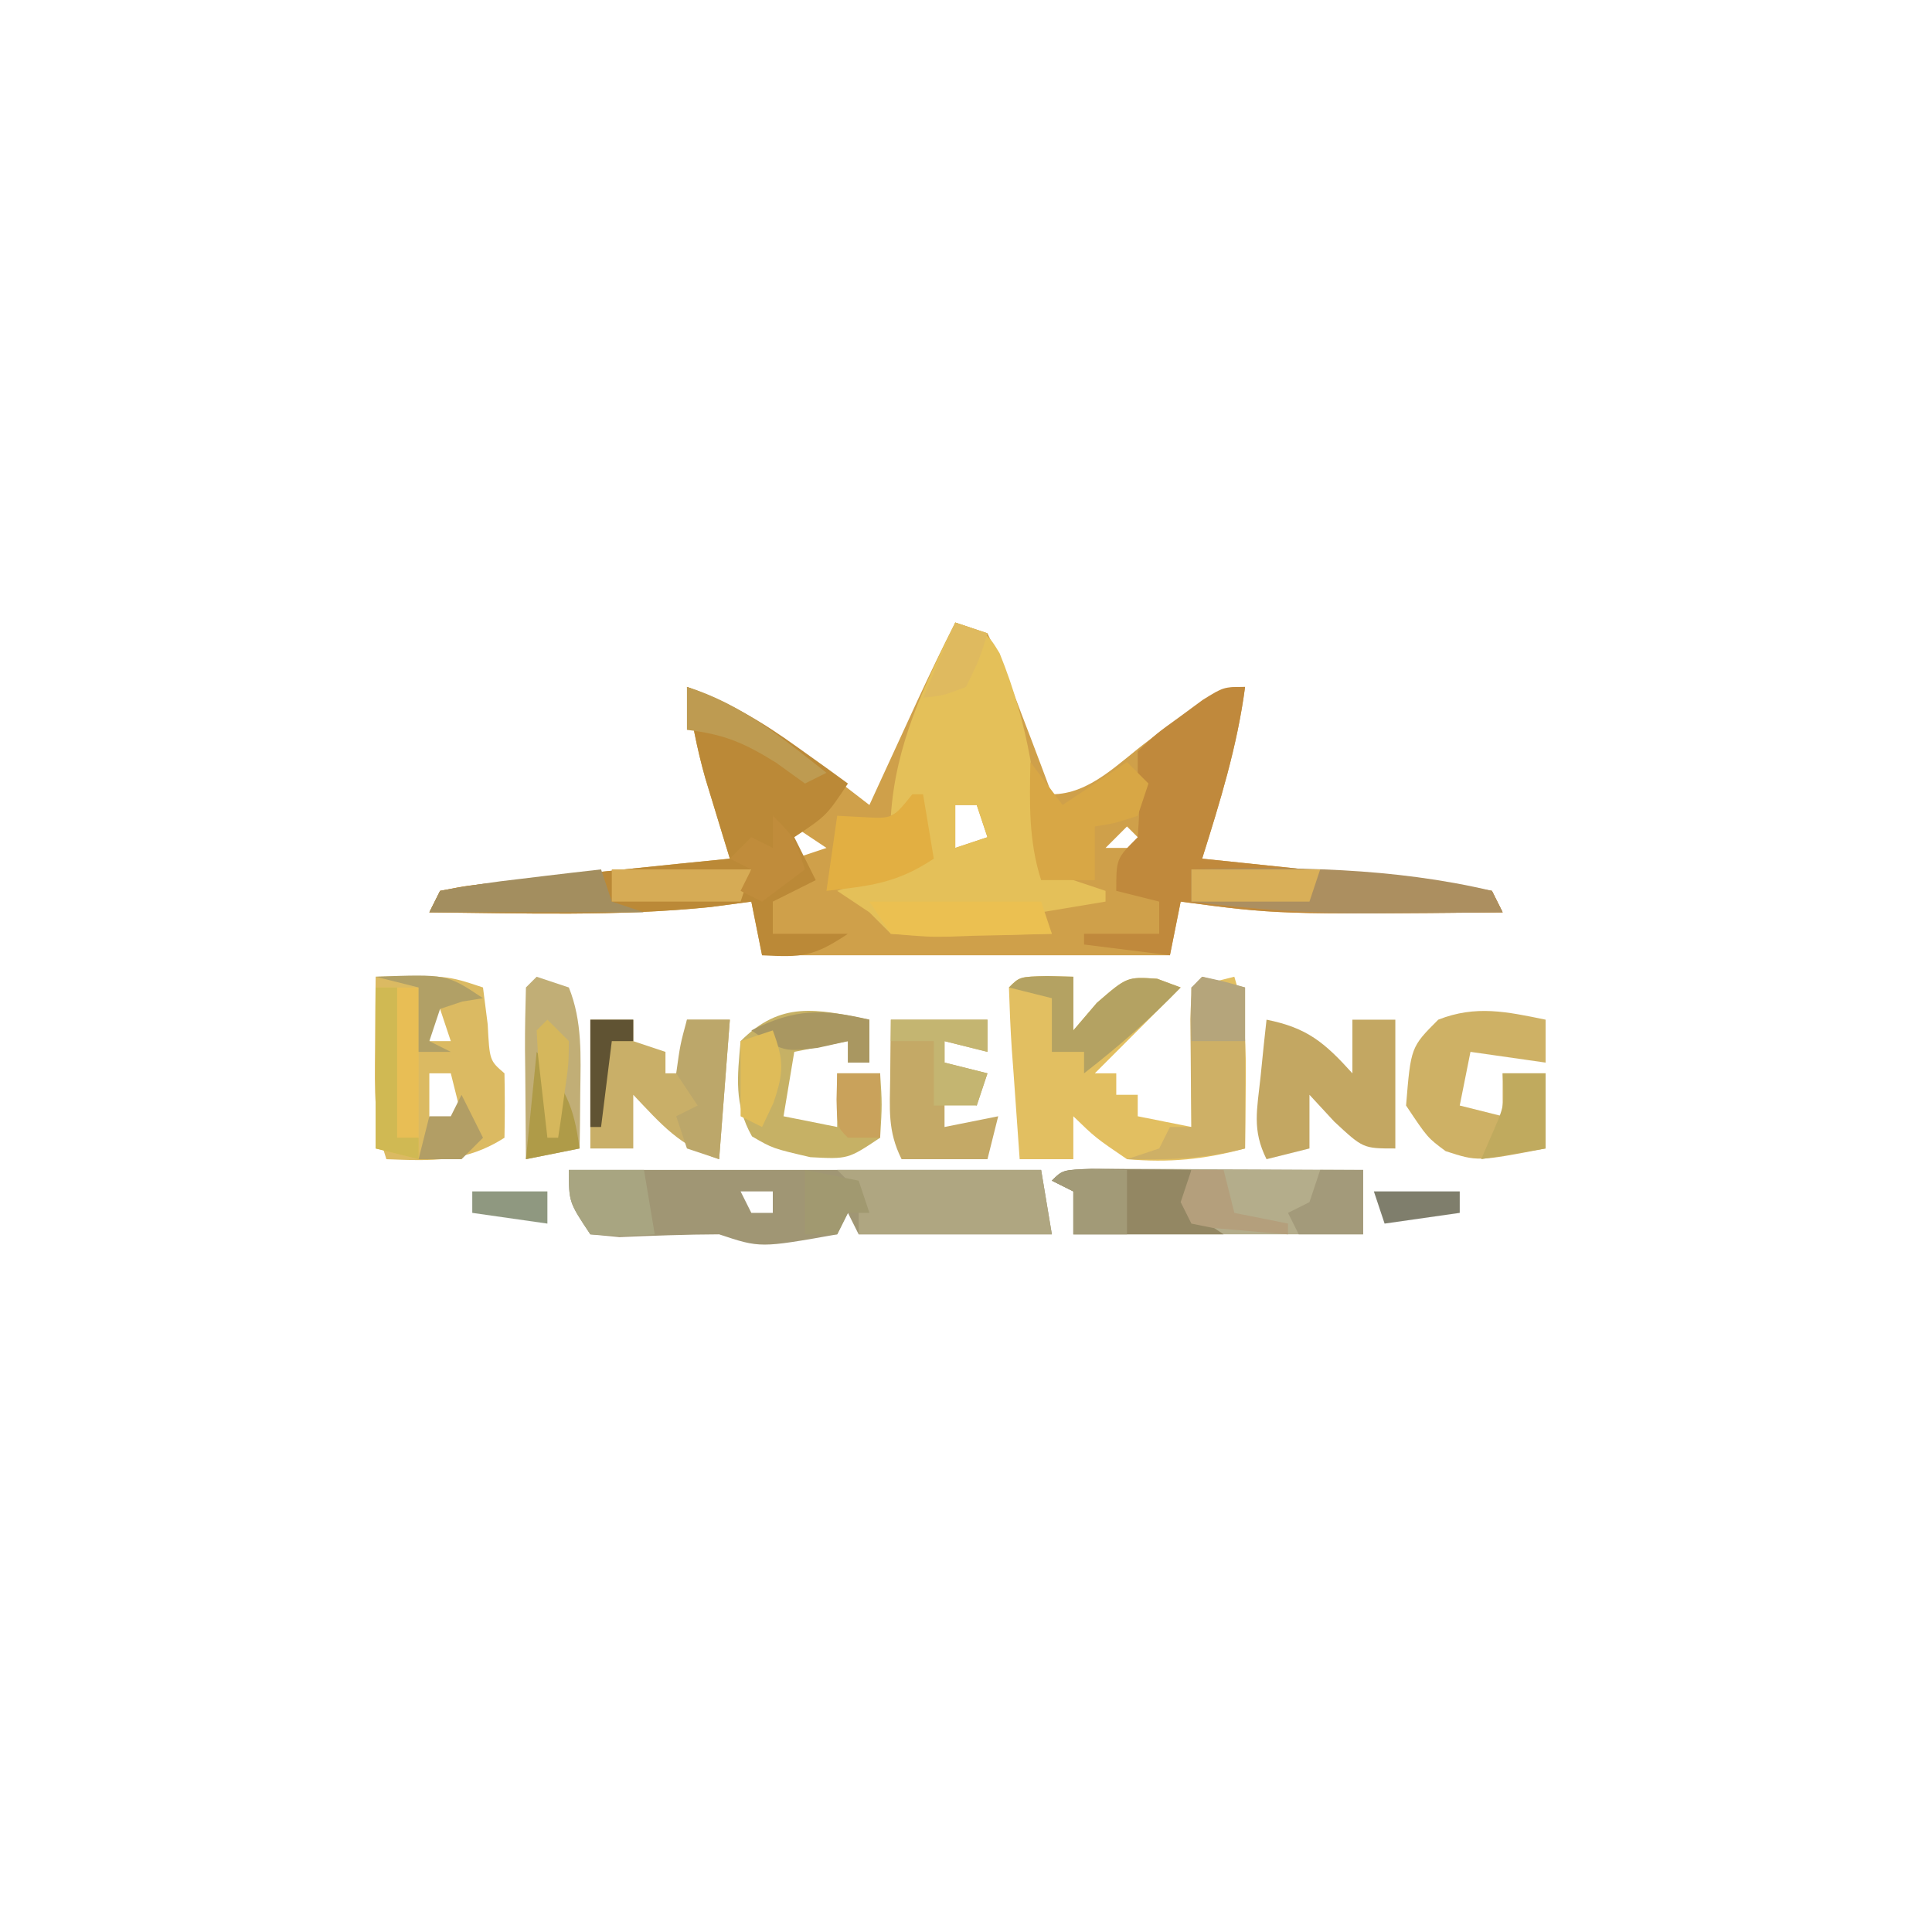 <?xml version="1.0" encoding="UTF-8"?>
<svg version="1.1" xmlns="http://www.w3.org/2000/svg" width="180" height="180">
<path d="M0 0 C0.99 0.33 1.98 0.66 3 1 C4.199 3.523 5.224 5.953 6.188 8.562 C6.46 9.273 6.733 9.984 7.014 10.717 C7.686 12.474 8.344 14.237 9 16 C12.555 16 15.226 13.061 18 11 C24.73 6 24.73 6 27 6 C26.273 11.527 24.666 16.7 23 22 C24.279 22.133 25.558 22.266 26.875 22.402 C28.583 22.581 30.292 22.759 32 22.938 C32.839 23.025 33.678 23.112 34.543 23.201 C36.217 23.376 37.89 23.555 39.562 23.738 C41.165 23.91 42.77 24.071 44.375 24.219 C46.258 24.411 48.132 24.696 50 25 C50.495 25.99 50.495 25.99 51 27 C29.991 27.199 29.991 27.199 21 26 C20.505 28.475 20.505 28.475 20 31 C7.46 31 -5.08 31 -18 31 C-18.495 28.525 -18.495 28.525 -19 26 C-20.856 26.247 -20.856 26.247 -22.75 26.5 C-31.458 27.396 -40.258 27.083 -49 27 C-48.67 26.34 -48.34 25.68 -48 25 C-45.408 24.498 -45.408 24.498 -41.996 24.148 C-40.174 23.955 -40.174 23.955 -38.314 23.758 C-37.035 23.631 -35.756 23.505 -34.438 23.375 C-33.154 23.241 -31.871 23.107 -30.549 22.969 C-27.367 22.638 -24.184 22.315 -21 22 C-21.209 21.32 -21.417 20.64 -21.632 19.94 C-21.904 19.045 -22.177 18.149 -22.457 17.227 C-22.727 16.34 -22.998 15.454 -23.277 14.542 C-24.081 11.716 -24.617 8.912 -25 6 C-20.643 7.471 -17.281 9.831 -13.688 12.625 C-13.138 13.045 -12.588 13.465 -12.021 13.898 C-10.677 14.927 -9.338 15.963 -8 17 C-7.59 16.108 -7.18 15.216 -6.758 14.297 C-6.219 13.126 -5.68 11.956 -5.125 10.75 C-4.591 9.59 -4.058 8.43 -3.508 7.234 C-2.374 4.801 -1.219 2.391 0 0 Z M0 17 C0 18.32 0 19.64 0 21 C0.99 20.67 1.98 20.34 3 20 C2.67 19.01 2.34 18.02 2 17 C1.34 17 0.68 17 0 17 Z M-15 19 C-15 19.99 -15 20.98 -15 22 C-14.01 21.67 -13.02 21.34 -12 21 C-12.99 20.34 -13.98 19.68 -15 19 Z M16 19 C15.34 19.66 14.68 20.32 14 21 C15.32 21 16.64 21 18 21 C17.34 20.34 16.68 19.68 16 19 Z " fill="#CFA04A" transform="translate(89,58)"/>
<path d="M0 0 C3 1 3 1 4.133 2.863 C6.852 9.576 7.752 15.779 8 23 C9.98 23.66 11.96 24.32 14 25 C14 25.33 14 25.66 14 26 C12.02 26.33 10.04 26.66 8 27 C8.33 27.66 8.66 28.32 9 29 C6.541 29.054 4.084 29.094 1.625 29.125 C0.577 29.15 0.577 29.15 -0.492 29.176 C-2.329 29.193 -4.166 29.103 -6 29 C-6.66 28.34 -7.32 27.68 -8 27 C-8.99 26.34 -9.98 25.68 -11 25 C-7.04 23.515 -7.04 23.515 -3 22 C-3.33 20.35 -3.66 18.7 -4 17 C-4.66 17.33 -5.32 17.66 -6 18 C-5.554 11.31 -2.927 5.972 0 0 Z M0 17 C0 18.32 0 19.64 0 21 C0.99 20.67 1.98 20.34 3 20 C2.67 19.01 2.34 18.02 2 17 C1.34 17 0.68 17 0 17 Z " fill="#E4C059" transform="translate(89,58)"/>
<path d="M0 0 C14.52 0 29.04 0 44 0 C44.495 2.97 44.495 2.97 45 6 C39.06 6 33.12 6 27 6 C26.67 5.34 26.34 4.68 26 4 C25.67 4.66 25.34 5.32 25 6 C17.821 7.274 17.821 7.274 14 6 C10.899 6.009 7.813 6.13 4.715 6.258 C3.371 6.13 3.371 6.13 2 6 C0 3 0 3 0 0 Z M16 2 C16.33 2.66 16.66 3.32 17 4 C17.66 4 18.32 4 19 4 C19 3.34 19 2.68 19 2 C18.01 2 17.02 2 16 2 Z M32 2 C33 4 33 4 33 4 Z " fill="#A09674" transform="translate(53,109)"/>
<path d="M0 0 C3.89 1.388 6.966 3.215 10.312 5.625 C11.196 6.257 12.079 6.888 12.988 7.539 C13.652 8.021 14.316 8.503 15 9 C13 12 13 12 10 14 C10.66 15.32 11.32 16.64 12 18 C10.02 18.99 10.02 18.99 8 20 C8 20.99 8 21.98 8 23 C10.31 23 12.62 23 15 23 C11.772 25.152 10.716 25.201 7 25 C6.505 22.525 6.505 22.525 6 20 C4.144 20.247 4.144 20.247 2.25 20.5 C-6.458 21.396 -15.258 21.083 -24 21 C-23.67 20.34 -23.34 19.68 -23 19 C-20.408 18.498 -20.408 18.498 -16.996 18.148 C-15.174 17.955 -15.174 17.955 -13.314 17.758 C-12.035 17.631 -10.756 17.505 -9.438 17.375 C-8.154 17.241 -6.871 17.107 -5.549 16.969 C-2.367 16.638 0.816 16.315 4 16 C3.791 15.32 3.583 14.64 3.368 13.94 C3.096 13.045 2.823 12.149 2.543 11.227 C2.273 10.34 2.002 9.454 1.723 8.542 C0.919 5.716 0.383 2.912 0 0 Z " fill="#BB8937" transform="translate(64,64)"/>
<path d="M0 0 C-0.727 5.527 -2.334 10.7 -4 16 C-2.721 16.133 -1.442 16.266 -0.125 16.402 C1.583 16.581 3.292 16.759 5 16.938 C5.839 17.025 6.678 17.112 7.543 17.201 C9.217 17.376 10.89 17.555 12.562 17.738 C14.165 17.91 15.77 18.071 17.375 18.219 C19.258 18.411 21.132 18.696 23 19 C23.495 19.99 23.495 19.99 24 21 C2.991 21.199 2.991 21.199 -6 20 C-6.33 21.65 -6.66 23.3 -7 25 C-9.64 24.67 -12.28 24.34 -15 24 C-15 23.67 -15 23.34 -15 23 C-12.69 23 -10.38 23 -8 23 C-8 22.01 -8 21.02 -8 20 C-9.32 19.67 -10.64 19.34 -12 19 C-12 16 -12 16 -10 14 C-9.833 11.542 -9.833 11.542 -10 9 C-10 8.01 -10 7.02 -10 6 C-8.32 4.395 -8.32 4.395 -6.125 2.812 C-5.406 2.283 -4.686 1.753 -3.945 1.207 C-2 0 -2 0 0 0 Z " fill="#C0893C" transform="translate(116,64)"/>
<path d="M0 0 C1.207 0.031 1.207 0.031 2.438 0.062 C2.438 1.712 2.438 3.362 2.438 5.062 C3.159 4.217 3.881 3.371 4.625 2.5 C7.438 0.062 7.438 0.062 10.25 0.25 C10.972 0.518 11.694 0.786 12.438 1.062 C8.438 5.062 8.438 5.062 4.438 9.062 C5.098 9.062 5.758 9.062 6.438 9.062 C6.438 9.723 6.438 10.383 6.438 11.062 C7.098 11.062 7.758 11.062 8.438 11.062 C8.438 11.723 8.438 12.383 8.438 13.062 C10.088 13.393 11.738 13.723 13.438 14.062 C13.438 9.773 13.438 5.482 13.438 1.062 C14.758 0.733 16.078 0.403 17.438 0.062 C18.505 3.525 18.539 6.703 18.5 10.312 C18.491 11.39 18.482 12.468 18.473 13.578 C18.461 14.398 18.449 15.218 18.438 16.062 C14.641 17.084 11.389 17.409 7.438 17.062 C4.5 15.062 4.5 15.062 2.438 13.062 C2.438 14.383 2.438 15.703 2.438 17.062 C0.787 17.062 -0.863 17.062 -2.562 17.062 C-2.756 14.417 -2.943 11.771 -3.125 9.125 C-3.181 8.37 -3.237 7.616 -3.295 6.838 C-3.424 4.915 -3.498 2.989 -3.562 1.062 C-2.562 0.062 -2.562 0.062 0 0 Z " fill="#E2BF61" transform="translate(97.562,90.938)"/>
<path d="M0 0 C1.168 0.005 2.336 0.01 3.539 0.016 C4.799 0.019 6.059 0.022 7.357 0.026 C8.698 0.034 10.038 0.042 11.379 0.051 C12.723 0.056 14.067 0.061 15.412 0.065 C18.713 0.077 22.015 0.093 25.316 0.114 C25.316 2.094 25.316 4.074 25.316 6.114 C16.406 6.114 7.496 6.114 -1.684 6.114 C-1.684 4.794 -1.684 3.474 -1.684 2.114 C-2.344 1.784 -3.004 1.454 -3.684 1.114 C-2.684 0.114 -2.684 0.114 0 0 Z M13.316 2.114 C14.316 4.114 14.316 4.114 14.316 4.114 Z " fill="#B4AD8B" transform="translate(101.684,108.886)"/>
<path d="M0 0 C6.625 -0.125 6.625 -0.125 10 1 C10.144 2.134 10.289 3.269 10.438 4.438 C10.612 7.808 10.612 7.808 12 9 C12.041 11 12.043 13 12 15 C8.366 17.326 5.229 17.163 1 17 C-0.187 13.44 -0.097 10.562 -0.062 6.812 C-0.053 5.54 -0.044 4.268 -0.035 2.957 C-0.024 1.981 -0.012 1.005 0 0 Z M5 3 C5 3.99 5 4.98 5 6 C5.66 6 6.32 6 7 6 C6.67 5.01 6.34 4.02 6 3 C5.67 3 5.34 3 5 3 Z M5 9 C5 10.65 5 12.3 5 14 C5.99 13.67 6.98 13.34 8 13 C7.67 11.68 7.34 10.36 7 9 C6.34 9 5.68 9 5 9 Z " fill="#DBBA62" transform="translate(35,91)"/>
<path d="M0 0 C1.32 0 2.64 0 4 0 C4 0.66 4 1.32 4 2 C4.99 2.33 5.98 2.66 7 3 C7 3.66 7 4.32 7 5 C7.66 5 8.32 5 9 5 C9 3.35 9 1.7 9 0 C10.32 0 11.64 0 13 0 C12.67 4.29 12.34 8.58 12 13 C8.306 11.769 6.649 9.792 4 7 C4 8.65 4 10.3 4 12 C2.68 12 1.36 12 0 12 C0 8.04 0 4.08 0 0 Z " fill="#C9AF68" transform="translate(55,95)"/>
<path d="M0 0 C3.786 0.756 5.404 2.126 8 5 C8 3.35 8 1.7 8 0 C9.32 0 10.64 0 12 0 C12 3.96 12 7.92 12 12 C9 12 9 12 6.312 9.5 C5.549 8.675 4.786 7.85 4 7 C4 8.65 4 10.3 4 12 C2.68 12.33 1.36 12.66 0 13 C-1.364 10.272 -0.878 8.39 -0.562 5.375 C-0.41 3.871 -0.41 3.871 -0.254 2.336 C-0.17 1.565 -0.086 0.794 0 0 Z " fill="#C3A762" transform="translate(118,95)"/>
<path d="M0 0 C0 1.32 0 2.64 0 4 C-0.66 4 -1.32 4 -2 4 C-2 3.34 -2 2.68 -2 2 C-3.65 2.33 -5.3 2.66 -7 3 C-7.33 4.98 -7.66 6.96 -8 9 C-6.35 9.33 -4.7 9.66 -3 10 C-3 8.35 -3 6.7 -3 5 C-1.68 5 -0.36 5 1 5 C1.188 7.875 1.188 7.875 1 11 C-2 13 -2 13 -5.5 12.812 C-9 12 -9 12 -10.938 10.875 C-12.622 7.902 -12.303 5.333 -12 2 C-8.246 -1.754 -4.985 -1.02 0 0 Z " fill="#C6B165" transform="translate(81,95)"/>
<path d="M0 0 C0 1.32 0 2.64 0 4 C-2.31 3.67 -4.62 3.34 -7 3 C-7.33 4.65 -7.66 6.3 -8 8 C-6.68 8.33 -5.36 8.66 -4 9 C-4 7.68 -4 6.36 -4 5 C-2.68 5 -1.36 5 0 5 C0 7.31 0 9.62 0 12 C-6.33 13.217 -6.33 13.217 -9.312 12.25 C-11 11 -11 11 -13 8 C-12.556 2.556 -12.556 2.556 -10 0 C-6.496 -1.377 -3.621 -0.741 0 0 Z " fill="#CEB165" transform="translate(144,95)"/>
<path d="M0 0 C6.27 0 12.54 0 19 0 C19.33 1.98 19.66 3.96 20 6 C14.06 6 8.12 6 2 6 C2 4.68 2 3.36 2 2 C1.34 1.34 0.68 0.68 0 0 Z M7 2 C8 4 8 4 8 4 Z " fill="#AFA681" transform="translate(78,109)"/>
<path d="M0 0 C2.97 0 5.94 0 9 0 C9 0.99 9 1.98 9 3 C7.68 2.67 6.36 2.34 5 2 C5 2.66 5 3.32 5 4 C6.32 4.33 7.64 4.66 9 5 C8.67 5.99 8.34 6.98 8 8 C7.01 7.67 6.02 7.34 5 7 C5 7.99 5 8.98 5 10 C6.65 9.67 8.3 9.34 10 9 C9.67 10.32 9.34 11.64 9 13 C6.36 13 3.72 13 1 13 C-0.322 10.355 -0.097 8.322 -0.062 5.375 C-0.053 4.372 -0.044 3.369 -0.035 2.336 C-0.024 1.565 -0.012 0.794 0 0 Z " fill="#C4A966" transform="translate(83,95)"/>
<path d="M0 0 C9.42 -0.258 18.777 -0.188 28 2 C28.33 2.66 28.66 3.32 29 4 C25.854 4.029 22.708 4.047 19.562 4.062 C18.684 4.071 17.806 4.079 16.9 4.088 C11.182 4.109 5.672 3.733 0 3 C0 2.01 0 1.02 0 0 Z " fill="#AC8F60" transform="translate(111,81)"/>
<path d="M0 0 C1.32 0.33 2.64 0.66 4 1 C4 5.95 4 10.9 4 16 C0.127 16.968 -3.036 17.076 -7 17 C-6.01 16.67 -5.02 16.34 -4 16 C-3.67 15.34 -3.34 14.68 -3 14 C-2.34 14 -1.68 14 -1 14 C-1.012 13.073 -1.023 12.146 -1.035 11.191 C-1.044 9.994 -1.053 8.796 -1.062 7.562 C-1.074 6.368 -1.086 5.173 -1.098 3.941 C-1 1 -1 1 0 0 Z " fill="#CEB066" transform="translate(112,91)"/>
<path d="M0 0 C1.653 0.017 1.653 0.017 3.34 0.035 C4.997 0.049 4.997 0.049 6.688 0.062 C7.542 0.074 8.397 0.086 9.277 0.098 C9.277 1.418 9.277 2.738 9.277 4.098 C10.267 4.758 11.257 5.418 12.277 6.098 C7.657 6.098 3.037 6.098 -1.723 6.098 C-1.723 4.778 -1.723 3.458 -1.723 2.098 C-2.383 1.768 -3.043 1.438 -3.723 1.098 C-2.723 0.098 -2.723 0.098 0 0 Z " fill="#938763" transform="translate(101.723,108.902)"/>
<path d="M0 0 C0.99 1.32 1.98 2.64 3 4 C4.98 2.68 6.96 1.36 9 0 C9.66 0.66 10.32 1.32 11 2 C10.67 2.99 10.34 3.98 10 5 C7.938 5.688 7.938 5.688 6 6 C6 7.65 6 9.3 6 11 C4.35 11 2.7 11 1 11 C-0.176 7.326 -0.074 3.831 0 0 Z " fill="#D8A745" transform="translate(96,71)"/>
<path d="M0 0 C0.99 0.33 1.98 0.66 3 1 C4.271 4.167 4.103 7.377 4.062 10.75 C4.053 11.735 4.044 12.72 4.035 13.734 C4.024 14.482 4.012 15.23 4 16 C2.35 16.33 0.7 16.66 -1 17 C-1.027 14.354 -1.047 11.708 -1.062 9.062 C-1.071 8.308 -1.079 7.553 -1.088 6.775 C-1.097 4.85 -1.052 2.925 -1 1 C-0.67 0.67 -0.34 0.34 0 0 Z " fill="#C1AE76" transform="translate(50,91)"/>
<path d="M0 0 C1.207 0.031 1.207 0.031 2.438 0.062 C2.438 1.712 2.438 3.362 2.438 5.062 C3.159 4.217 3.881 3.371 4.625 2.5 C7.438 0.062 7.438 0.062 10.25 0.25 C10.972 0.518 11.694 0.786 12.438 1.062 C9.612 3.992 6.65 6.564 3.438 9.062 C3.438 8.402 3.438 7.742 3.438 7.062 C2.447 7.062 1.458 7.062 0.438 7.062 C0.438 5.412 0.438 3.763 0.438 2.062 C-0.882 1.732 -2.203 1.403 -3.562 1.062 C-2.562 0.062 -2.562 0.062 0 0 Z " fill="#B4A262" transform="translate(97.562,90.938)"/>
<path d="M0 0 C0.33 0 0.66 0 1 0 C1.33 1.98 1.66 3.96 2 6 C-1.445 8.296 -3.938 8.54 -8 9 C-7.67 6.69 -7.34 4.38 -7 2 C-6.216 2.041 -5.433 2.083 -4.625 2.125 C-1.839 2.287 -1.839 2.287 0 0 Z " fill="#E2AF42" transform="translate(85,74)"/>
<path d="M0 0 C1.32 0 2.64 0 4 0 C4 5.28 4 10.56 4 16 C2.68 15.67 1.36 15.34 0 15 C0 10.05 0 5.1 0 0 Z " fill="#E8BE55" transform="translate(35,92)"/>
<path d="M0 0 C0.33 0.99 0.66 1.98 1 3 C1.99 3.33 2.98 3.66 4 4 C-2.6 4 -9.2 4 -16 4 C-15.67 3.34 -15.34 2.68 -15 2 C-12.46 1.524 -9.999 1.16 -7.438 0.875 C-6.727 0.789 -6.016 0.702 -5.283 0.613 C-3.523 0.401 -1.762 0.199 0 0 Z " fill="#A38E5F" transform="translate(56,81)"/>
<path d="M0 0 C5.28 0 10.56 0 16 0 C16.33 0.99 16.66 1.98 17 3 C14.541 3.081 12.085 3.14 9.625 3.188 C8.577 3.225 8.577 3.225 7.508 3.264 C5.477 3.293 5.477 3.293 2 3 C1.34 2.01 0.68 1.02 0 0 Z " fill="#EBC051" transform="translate(81,84)"/>
<path d="M0 0 C2.31 0 4.62 0 7 0 C7.33 1.98 7.66 3.96 8 6 C5.125 6.188 5.125 6.188 2 6 C0 3 0 3 0 0 Z " fill="#A8A581" transform="translate(53,109)"/>
<path d="M0 0 C2.97 0 5.94 0 9 0 C9 0.99 9 1.98 9 3 C7.68 2.67 6.36 2.34 5 2 C5 2.66 5 3.32 5 4 C6.32 4.33 7.64 4.66 9 5 C8.67 5.99 8.34 6.98 8 8 C6.68 8 5.36 8 4 8 C4 6.02 4 4.04 4 2 C2.68 2 1.36 2 0 2 C0 1.34 0 0.68 0 0 Z " fill="#C4B571" transform="translate(83,95)"/>
<path d="M0 0 C1.32 0 2.64 0 4 0 C3.67 4.29 3.34 8.58 3 13 C2.01 12.67 1.02 12.34 0 12 C-0.33 11.01 -0.66 10.02 -1 9 C-0.34 8.67 0.32 8.34 1 8 C0.34 7.01 -0.32 6.02 -1 5 C-0.625 2.312 -0.625 2.312 0 0 Z " fill="#BCA76A" transform="translate(64,95)"/>
<path d="M0 0 C4.29 0 8.58 0 13 0 C12.67 0.99 12.34 1.98 12 3 C8.04 3 4.08 3 0 3 C0 2.01 0 1.02 0 0 Z " fill="#D6AB55" transform="translate(57,81)"/>
<path d="M0 0 C3.96 0 7.92 0 12 0 C11.67 0.99 11.34 1.98 11 3 C7.37 3 3.74 3 0 3 C0 2.01 0 1.02 0 0 Z " fill="#D9AF58" transform="translate(111,81)"/>
<path d="M0 0 C1.32 0 2.64 0 4 0 C4 2.31 4 4.62 4 7 C2.02 7.33 0.04 7.66 -2 8 C-1.67 7.237 -1.34 6.474 -1 5.688 C0.174 3.009 0.174 3.009 0 0 Z " fill="#C0AA5E" transform="translate(140,100)"/>
<path d="M0 0 C1.32 0 2.64 0 4 0 C4 1.98 4 3.96 4 6 C2.02 6 0.04 6 -2 6 C-2.33 5.34 -2.66 4.68 -3 4 C-2.34 3.67 -1.68 3.34 -1 3 C-0.67 2.01 -0.34 1.02 0 0 Z " fill="#A39A7A" transform="translate(123,109)"/>
<path d="M0 0 C1.454 0.031 1.454 0.031 2.938 0.062 C2.938 2.042 2.938 4.022 2.938 6.062 C1.288 6.062 -0.362 6.062 -2.062 6.062 C-2.062 4.742 -2.062 3.422 -2.062 2.062 C-2.723 1.732 -3.382 1.403 -4.062 1.062 C-3.062 0.062 -3.062 0.062 0 0 Z " fill="#A29A77" transform="translate(102.062,108.938)"/>
<path d="M0 0 C0 1.32 0 2.64 0 4 C-0.66 4 -1.32 4 -2 4 C-2 3.34 -2 2.68 -2 2 C-2.928 2.206 -3.856 2.413 -4.812 2.625 C-8 3 -8 3 -11 1 C-6.926 -1.037 -4.411 -1.026 0 0 Z " fill="#A99761" transform="translate(81,95)"/>
<path d="M0 0 C5.089 1.59 8.875 4.745 13 8 C12.01 8.495 12.01 8.495 11 9 C10.113 8.361 9.226 7.721 8.312 7.062 C5.308 5.192 3.449 4.406 0 4 C0 2.68 0 1.36 0 0 Z " fill="#BE9B51" transform="translate(64,64)"/>
<path d="M0 0 C0.99 0 1.98 0 3 0 C3.33 1.32 3.66 2.64 4 4 C5.65 4.33 7.3 4.66 9 5 C9 5.33 9 5.66 9 6 C7.52 5.886 6.041 5.759 4.562 5.625 C3.739 5.555 2.915 5.486 2.066 5.414 C1.384 5.277 0.703 5.141 0 5 C-0.33 4.34 -0.66 3.68 -1 3 C-0.67 2.01 -0.34 1.02 0 0 Z " fill="#B49F7C" transform="translate(111,109)"/>
<path d="M0 0 C1.033 2.788 1.045 3.868 0.062 6.75 C-0.288 7.492 -0.639 8.235 -1 9 C-1.66 8.67 -2.32 8.34 -3 8 C-3 5.69 -3 3.38 -3 1 C-2.01 0.67 -1.02 0.34 0 0 Z " fill="#DFBC59" transform="translate(72,96)"/>
<path d="M0 0 C2 2 2 2 3 5 C1.68 5.99 0.36 6.98 -1 8 C-1.66 7.67 -2.32 7.34 -3 7 C-2.67 6.34 -2.34 5.68 -2 5 C-2.66 4.67 -3.32 4.34 -4 4 C-3.34 3.34 -2.68 2.68 -2 2 C-1.34 2.33 -0.68 2.66 0 3 C0 2.01 0 1.02 0 0 Z " fill="#C08C3B" transform="translate(72,76)"/>
<path d="M0 0 C2.475 0.495 2.475 0.495 5 1 C5.33 1.99 5.66 2.98 6 4 C5.34 4 4.68 4 4 4 C3.67 4.66 3.34 5.32 3 6 C2.01 6 1.02 6 0 6 C0 4.02 0 2.04 0 0 Z " fill="#A19970" transform="translate(75,109)"/>
<path d="M0 0 C1.32 0 2.64 0 4 0 C4 1.98 4 3.96 4 6 C3.01 6 2.02 6 1 6 C0 5 0 5 -0.062 2.438 C-0.042 1.633 -0.021 0.829 0 0 Z " fill="#C9A25B" transform="translate(78,100)"/>
<path d="M0 0 C2.062 0.438 2.062 0.438 4 1 C4 2.65 4 4.3 4 6 C2.35 6 0.7 6 -1 6 C-1.043 4.334 -1.041 2.666 -1 1 C-0.67 0.67 -0.34 0.34 0 0 Z " fill="#B5A57B" transform="translate(112,91)"/>
<path d="M0 0 C0.66 0 1.32 0 2 0 C2 4.62 2 9.24 2 14 C2.66 14 3.32 14 4 14 C4 14.66 4 15.32 4 16 C2.68 15.67 1.36 15.34 0 15 C0 10.05 0 5.1 0 0 Z " fill="#D0B953" transform="translate(35,92)"/>
<path d="M0 0 C0.99 0.33 1.98 0.66 3 1 C2.25 3.438 2.25 3.438 1 6 C-1.125 6.812 -1.125 6.812 -3 7 C-2.01 4.69 -1.02 2.38 0 0 Z " fill="#DFBA5F" transform="translate(89,58)"/>
<path d="M0 0 C2.718 3.625 3.418 4.809 4 9 C2.35 9.33 0.7 9.66 -1 10 C-0.67 6.7 -0.34 3.4 0 0 Z " fill="#AF9B48" transform="translate(50,98)"/>
<path d="M0 0 C6.625 -0.25 6.625 -0.25 10 2 C9.041 2.155 9.041 2.155 8.062 2.312 C7.382 2.539 6.701 2.766 6 3 C5.67 3.99 5.34 4.98 5 6 C5.66 6.33 6.32 6.66 7 7 C6.01 7 5.02 7 4 7 C4 5.02 4 3.04 4 1 C2.68 0.67 1.36 0.34 0 0 Z " fill="#B1A066" transform="translate(35,91)"/>
<path d="M0 0 C2.64 0 5.28 0 8 0 C8 0.66 8 1.32 8 2 C5.69 2.33 3.38 2.66 1 3 C0.67 2.01 0.34 1.02 0 0 Z " fill="#7F7E6C" transform="translate(128,111)"/>
<path d="M0 0 C2.31 0 4.62 0 7 0 C7 0.99 7 1.98 7 3 C4.69 2.67 2.38 2.34 0 2 C0 1.34 0 0.68 0 0 Z " fill="#8F9880" transform="translate(44,111)"/>
<path d="M0 0 C0.66 1.32 1.32 2.64 2 4 C1.34 4.66 0.68 5.32 0 6 C-1.32 6 -2.64 6 -4 6 C-3.67 4.68 -3.34 3.36 -3 2 C-2.34 2 -1.68 2 -1 2 C-0.67 1.34 -0.34 0.68 0 0 Z " fill="#B29E65" transform="translate(43,102)"/>
<path d="M0 0 C0.66 0.66 1.32 1.32 2 2 C1.977 4.164 1.977 4.164 1.625 6.625 C1.514 7.442 1.403 8.26 1.289 9.102 C1.194 9.728 1.098 10.355 1 11 C0.67 11 0.34 11 0 11 C-0.194 9.355 -0.38 7.709 -0.562 6.062 C-0.667 5.146 -0.771 4.229 -0.879 3.285 C-0.919 2.531 -0.959 1.777 -1 1 C-0.67 0.67 -0.34 0.34 0 0 Z " fill="#D5B75C" transform="translate(51,95)"/>
<path d="M0 0 C1.32 0 2.64 0 4 0 C4 0.66 4 1.32 4 2 C3.34 2 2.68 2 2 2 C1.67 4.64 1.34 7.28 1 10 C0.67 10 0.34 10 0 10 C0 6.7 0 3.4 0 0 Z " fill="#605333" transform="translate(55,95)"/>
</svg>
